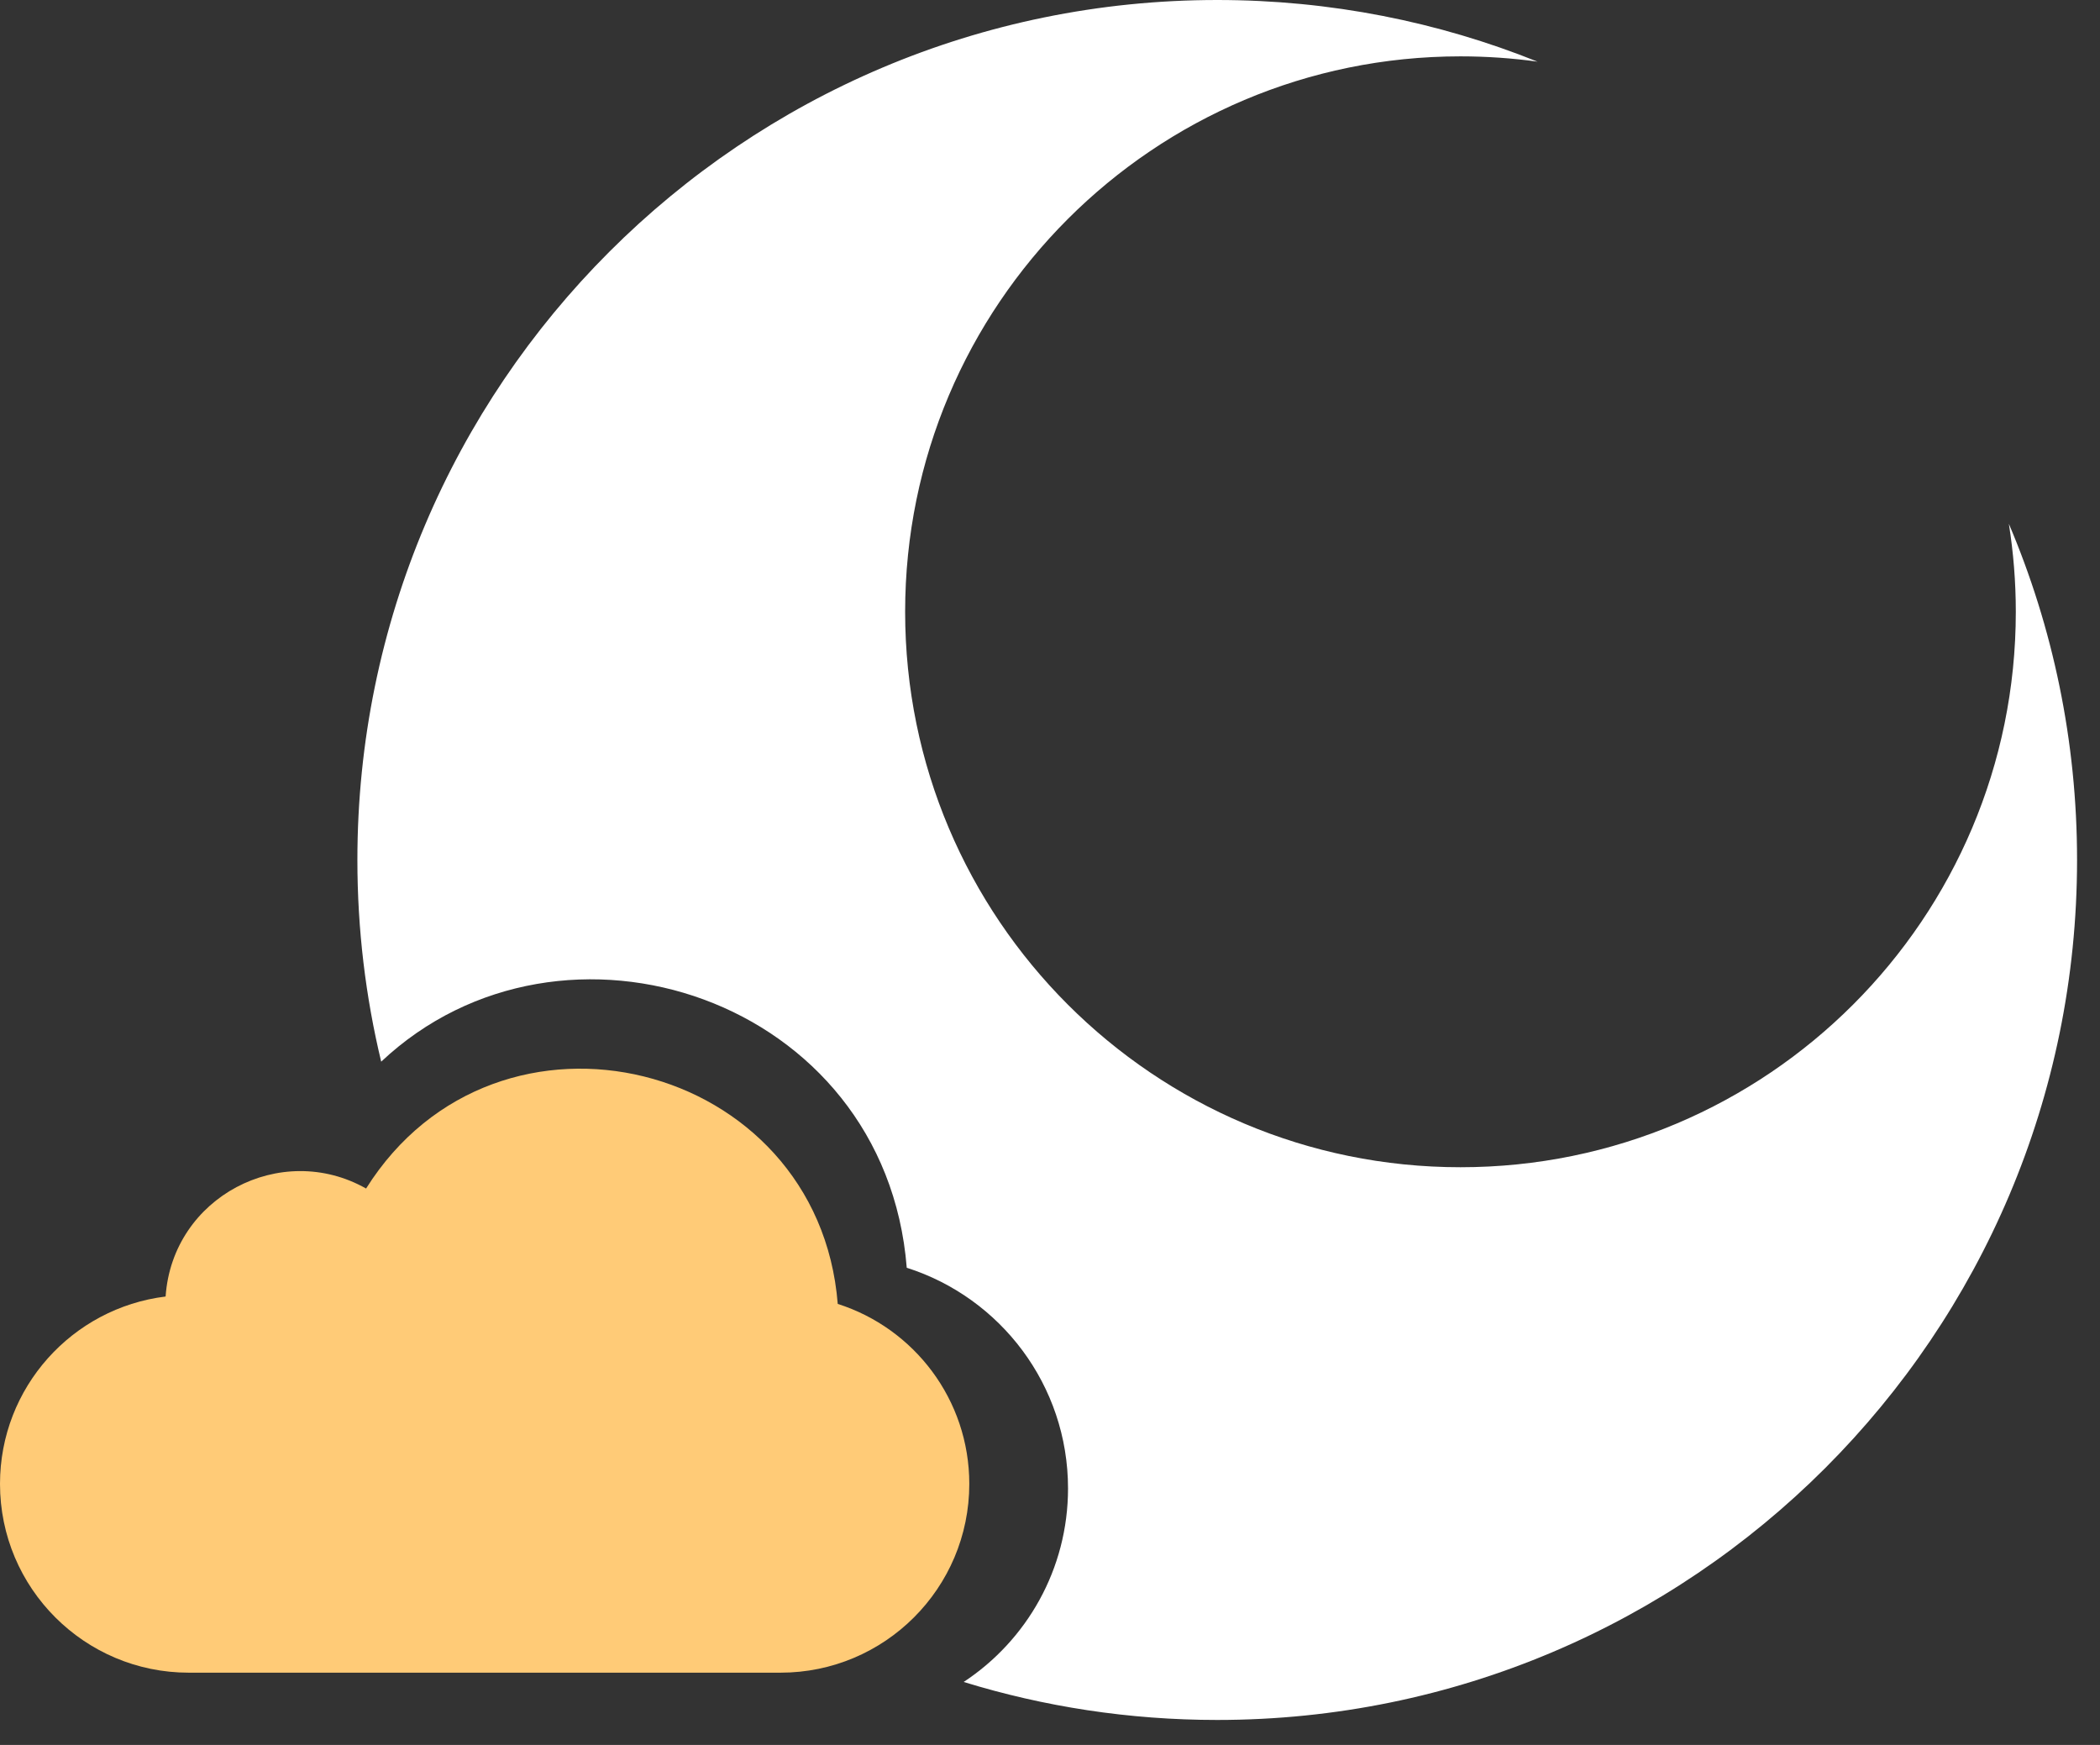 <svg width="65" height="54" viewBox="0 0 65 54" fill="none" xmlns="http://www.w3.org/2000/svg">
<rect x="0" y="0" width="65" height="54" fill="#333333" stroke="none"/>
<path d="M25.93 40.352C25.331 32.805 15.393 30.318 11.331 36.781C8.697 35.291 5.337 37.043 5.126 40.123C2.238 40.477 0 42.937 0 45.921C0 49.148 2.617 51.764 5.843 51.764H24.158C27.385 51.764 30.002 49.148 30.002 45.921C30.001 43.312 28.291 41.103 25.93 40.352Z" fill="#FFCB77"/>
<path d="M64.29 26.613C64.29 41.312 52.374 53.227 37.676 53.227C34.944 53.227 32.308 52.815 29.828 52.051C31.774 50.77 33.058 48.566 33.058 46.062C33.058 42.863 30.961 40.154 28.066 39.233C27.402 30.876 17.4 27.579 11.799 32.855C11.317 30.853 11.062 28.763 11.062 26.613C11.062 11.915 22.978 0 37.676 0C41.18 0 44.526 0.677 47.59 1.908C46.811 1.8 46.014 1.744 45.205 1.744C35.712 1.744 28.016 9.44 28.016 18.933C28.016 28.426 35.712 36.122 45.205 36.122C54.698 36.122 62.394 28.426 62.394 18.933C62.394 18.006 62.32 17.097 62.179 16.21C63.538 19.406 64.29 22.922 64.29 26.613Z" fill="white"/>
</svg>
